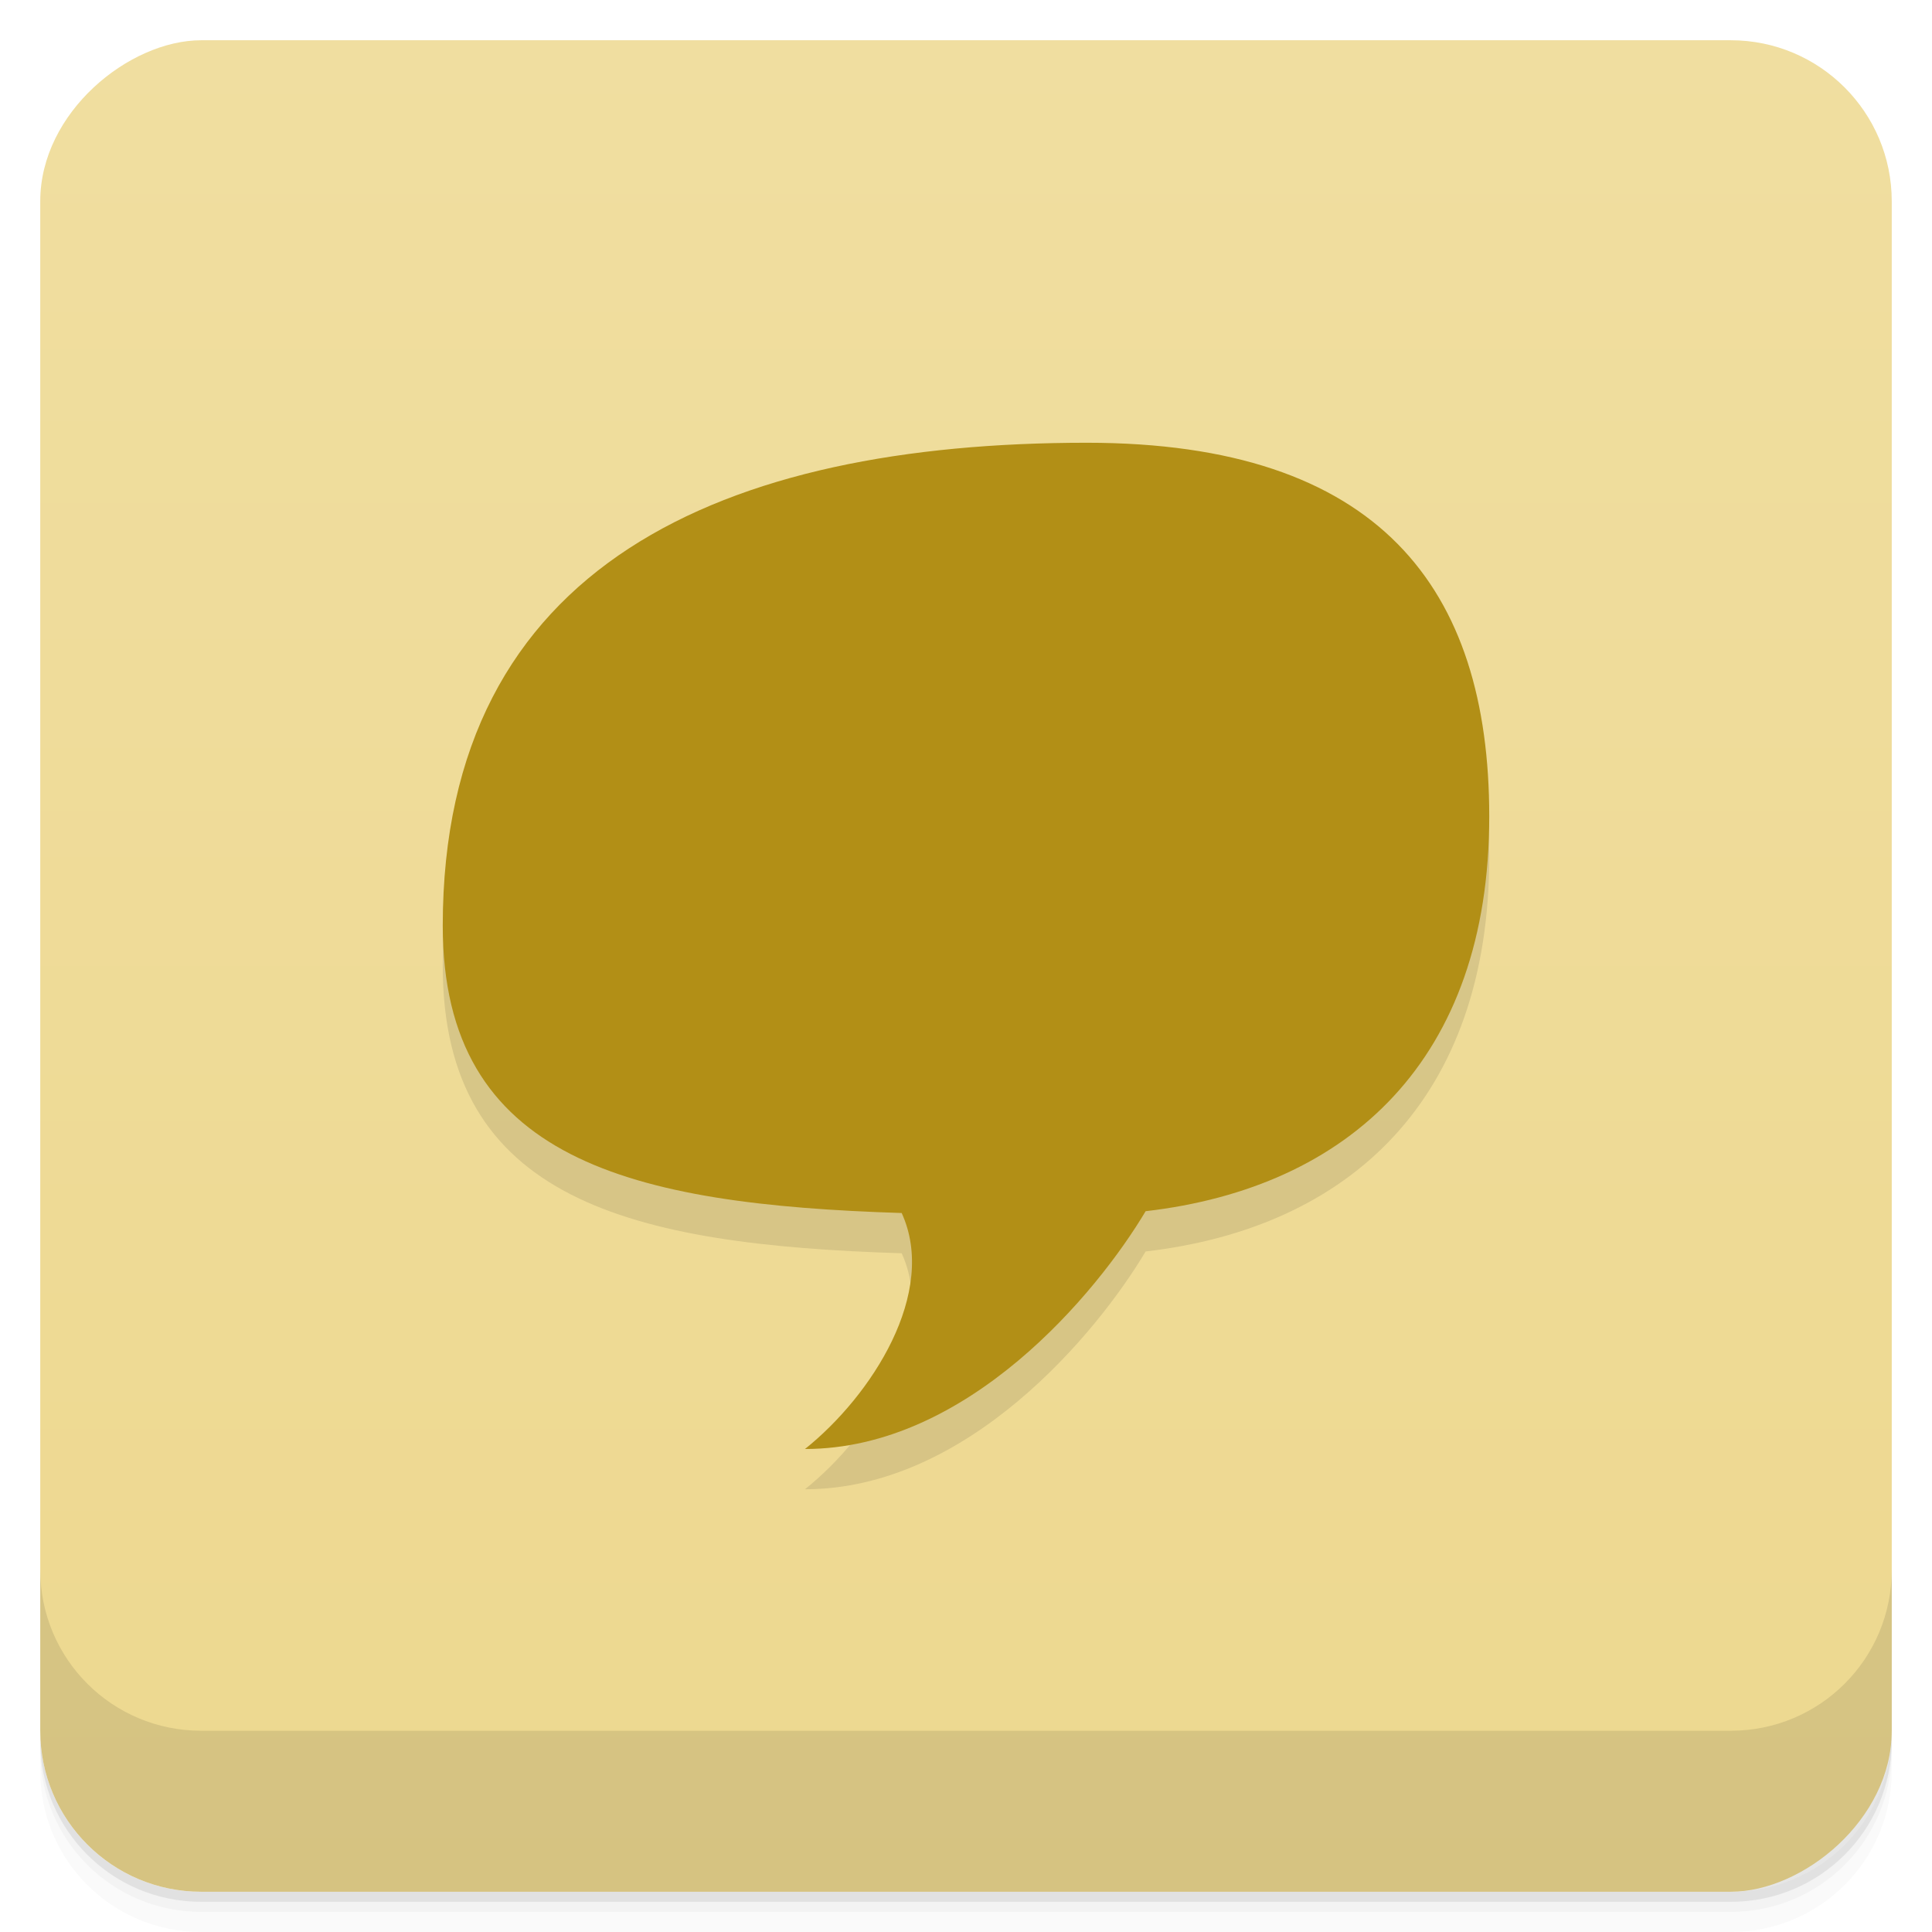 <svg width="48" height="48" viewBox="0 0 48 48" xmlns="http://www.w3.org/2000/svg">
  <defs>
    <linearGradient id="a" x1="-47" x2="-1" gradientUnits="userSpaceOnUse">
      <stop offset="0" stop-color="#edd88f"/>
      <stop offset="1" stop-color="#f0dea0"/>
    </linearGradient>
  </defs>
  <path d="M1 43v.25c0 2.216 1.784 4 4 4h38c2.216 0 4-1.784 4-4V43c0 2.216-1.784 4-4 4H5c-2.216 0-4-1.784-4-4zm0 .5v.5c0 2.216 1.784 4 4 4h38c2.216 0 4-1.784 4-4v-.5c0 2.216-1.784 4-4 4H5c-2.216 0-4-1.784-4-4z" opacity=".02"/>
  <path d="M1 43.25v.25c0 2.216 1.784 4 4 4h38c2.216 0 4-1.784 4-4v-.25c0 2.216-1.784 4-4 4H5c-2.216 0-4-1.784-4-4z" opacity=".05"/>
  <path d="M1 43v.25c0 2.216 1.784 4 4 4h38c2.216 0 4-1.784 4-4V43c0 2.216-1.784 4-4 4H5c-2.216 0-4-1.784-4-4z" opacity=".1"/>
  <rect transform="rotate(-90)" x="-47" y="1" width="46" height="46" rx="4" fill="url(#a)"/>
  <path d="M1 39v4c0 2.216 1.784 4 4 4h38c2.216 0 4-1.784 4-4v-4c0 2.216-1.784 4-4 4H5c-2.216 0-4-1.784-4-4zM27 12c-9 0-16 3-16 12 0 5.821 4.666 6.925 11.402 7.137.904 1.977-.745 4.537-2.402 5.863 4.04 0 7.252-3.874 8.463-5.908C33.522 30.507 37 27.32 37 21.285 37 15.604 34.259 12 27 12" opacity=".1"/>
  <path d="M27 11c-9 0-16 3-16 12 0 5.821 4.666 6.925 11.402 7.137.904 1.977-.745 4.537-2.402 5.863 4.04 0 7.252-3.874 8.463-5.908C33.522 29.507 37 26.32 37 20.285 37 14.604 34.259 11 27 11" fill="#b28f16"/>
</svg>

